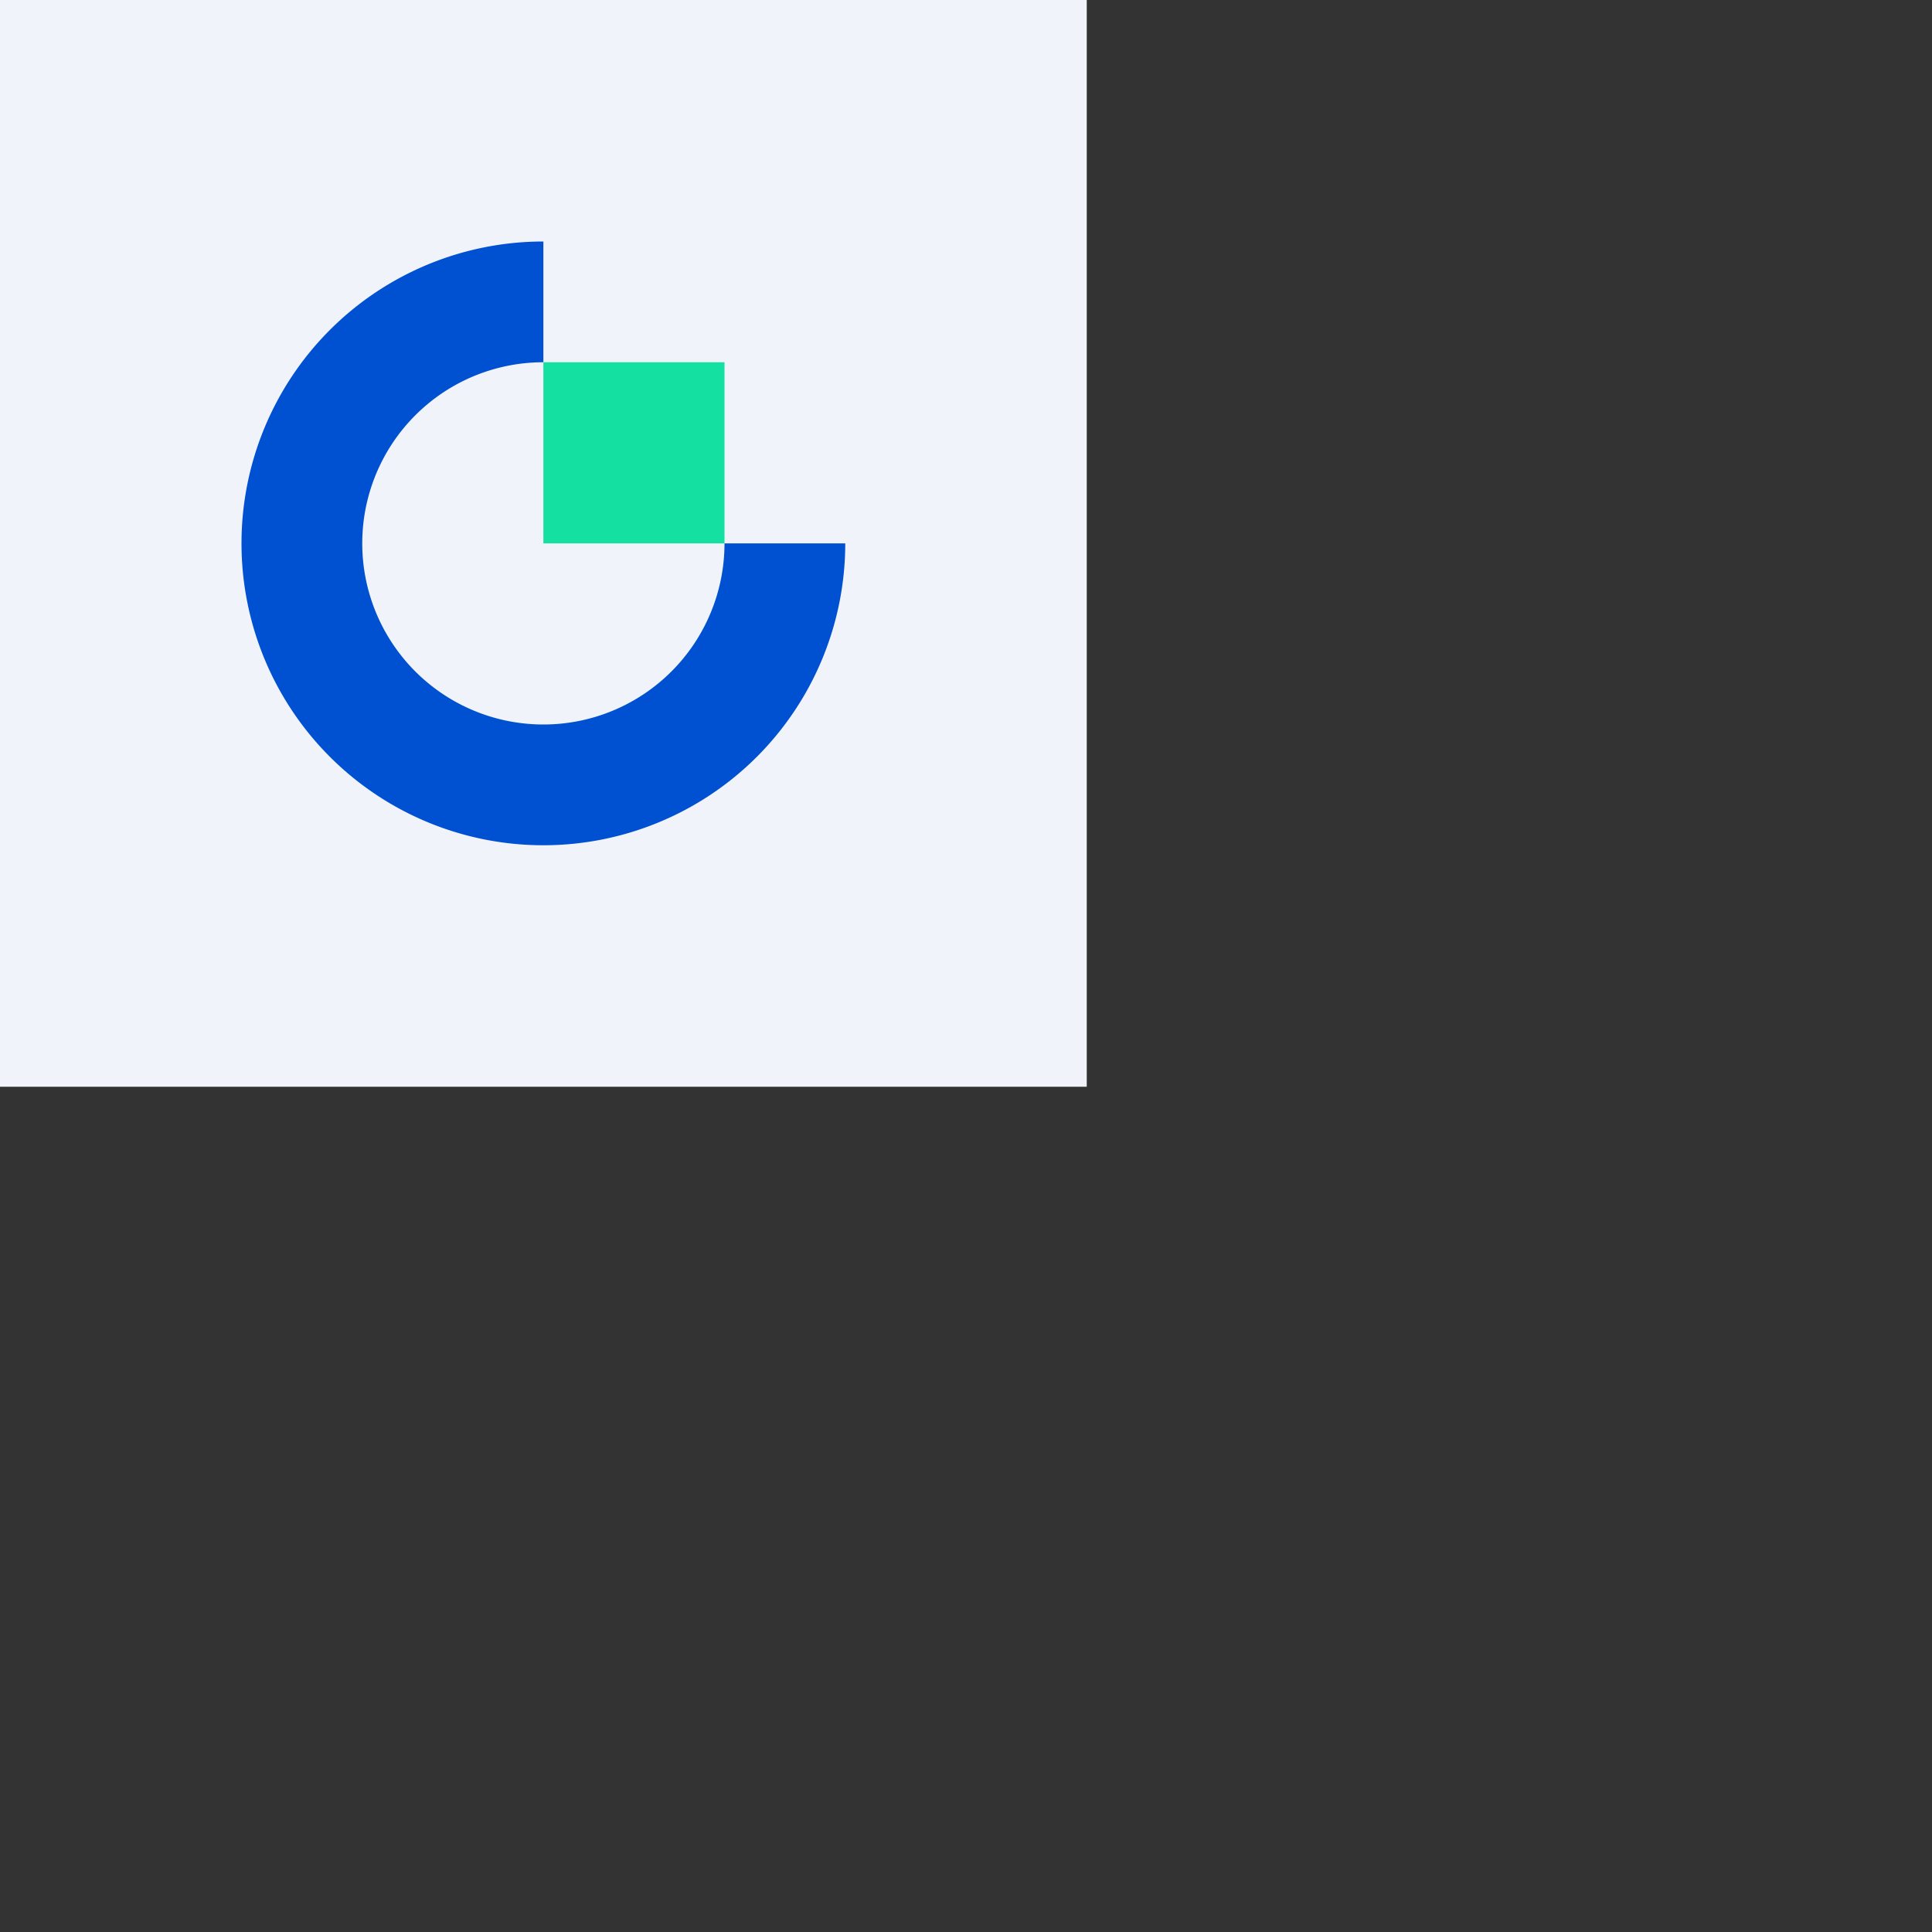 <svg width="32" height="32" viewBox="0 0 32 32" xmlns="http://www.w3.org/2000/svg"><rect x="0" y="0" width="32" height="32" fill="#333333" stroke="none"/><path fill="#F0F3FA" d="M0 0h18v18H0z"/><path d="M12 9a3 3 0 1 1-3-3V4a5 5 0 1 0 5 5h-2Z" fill="#0051D2"/><path fill="#14E0A1" d="M9 6h3v3H9z"/></svg>
